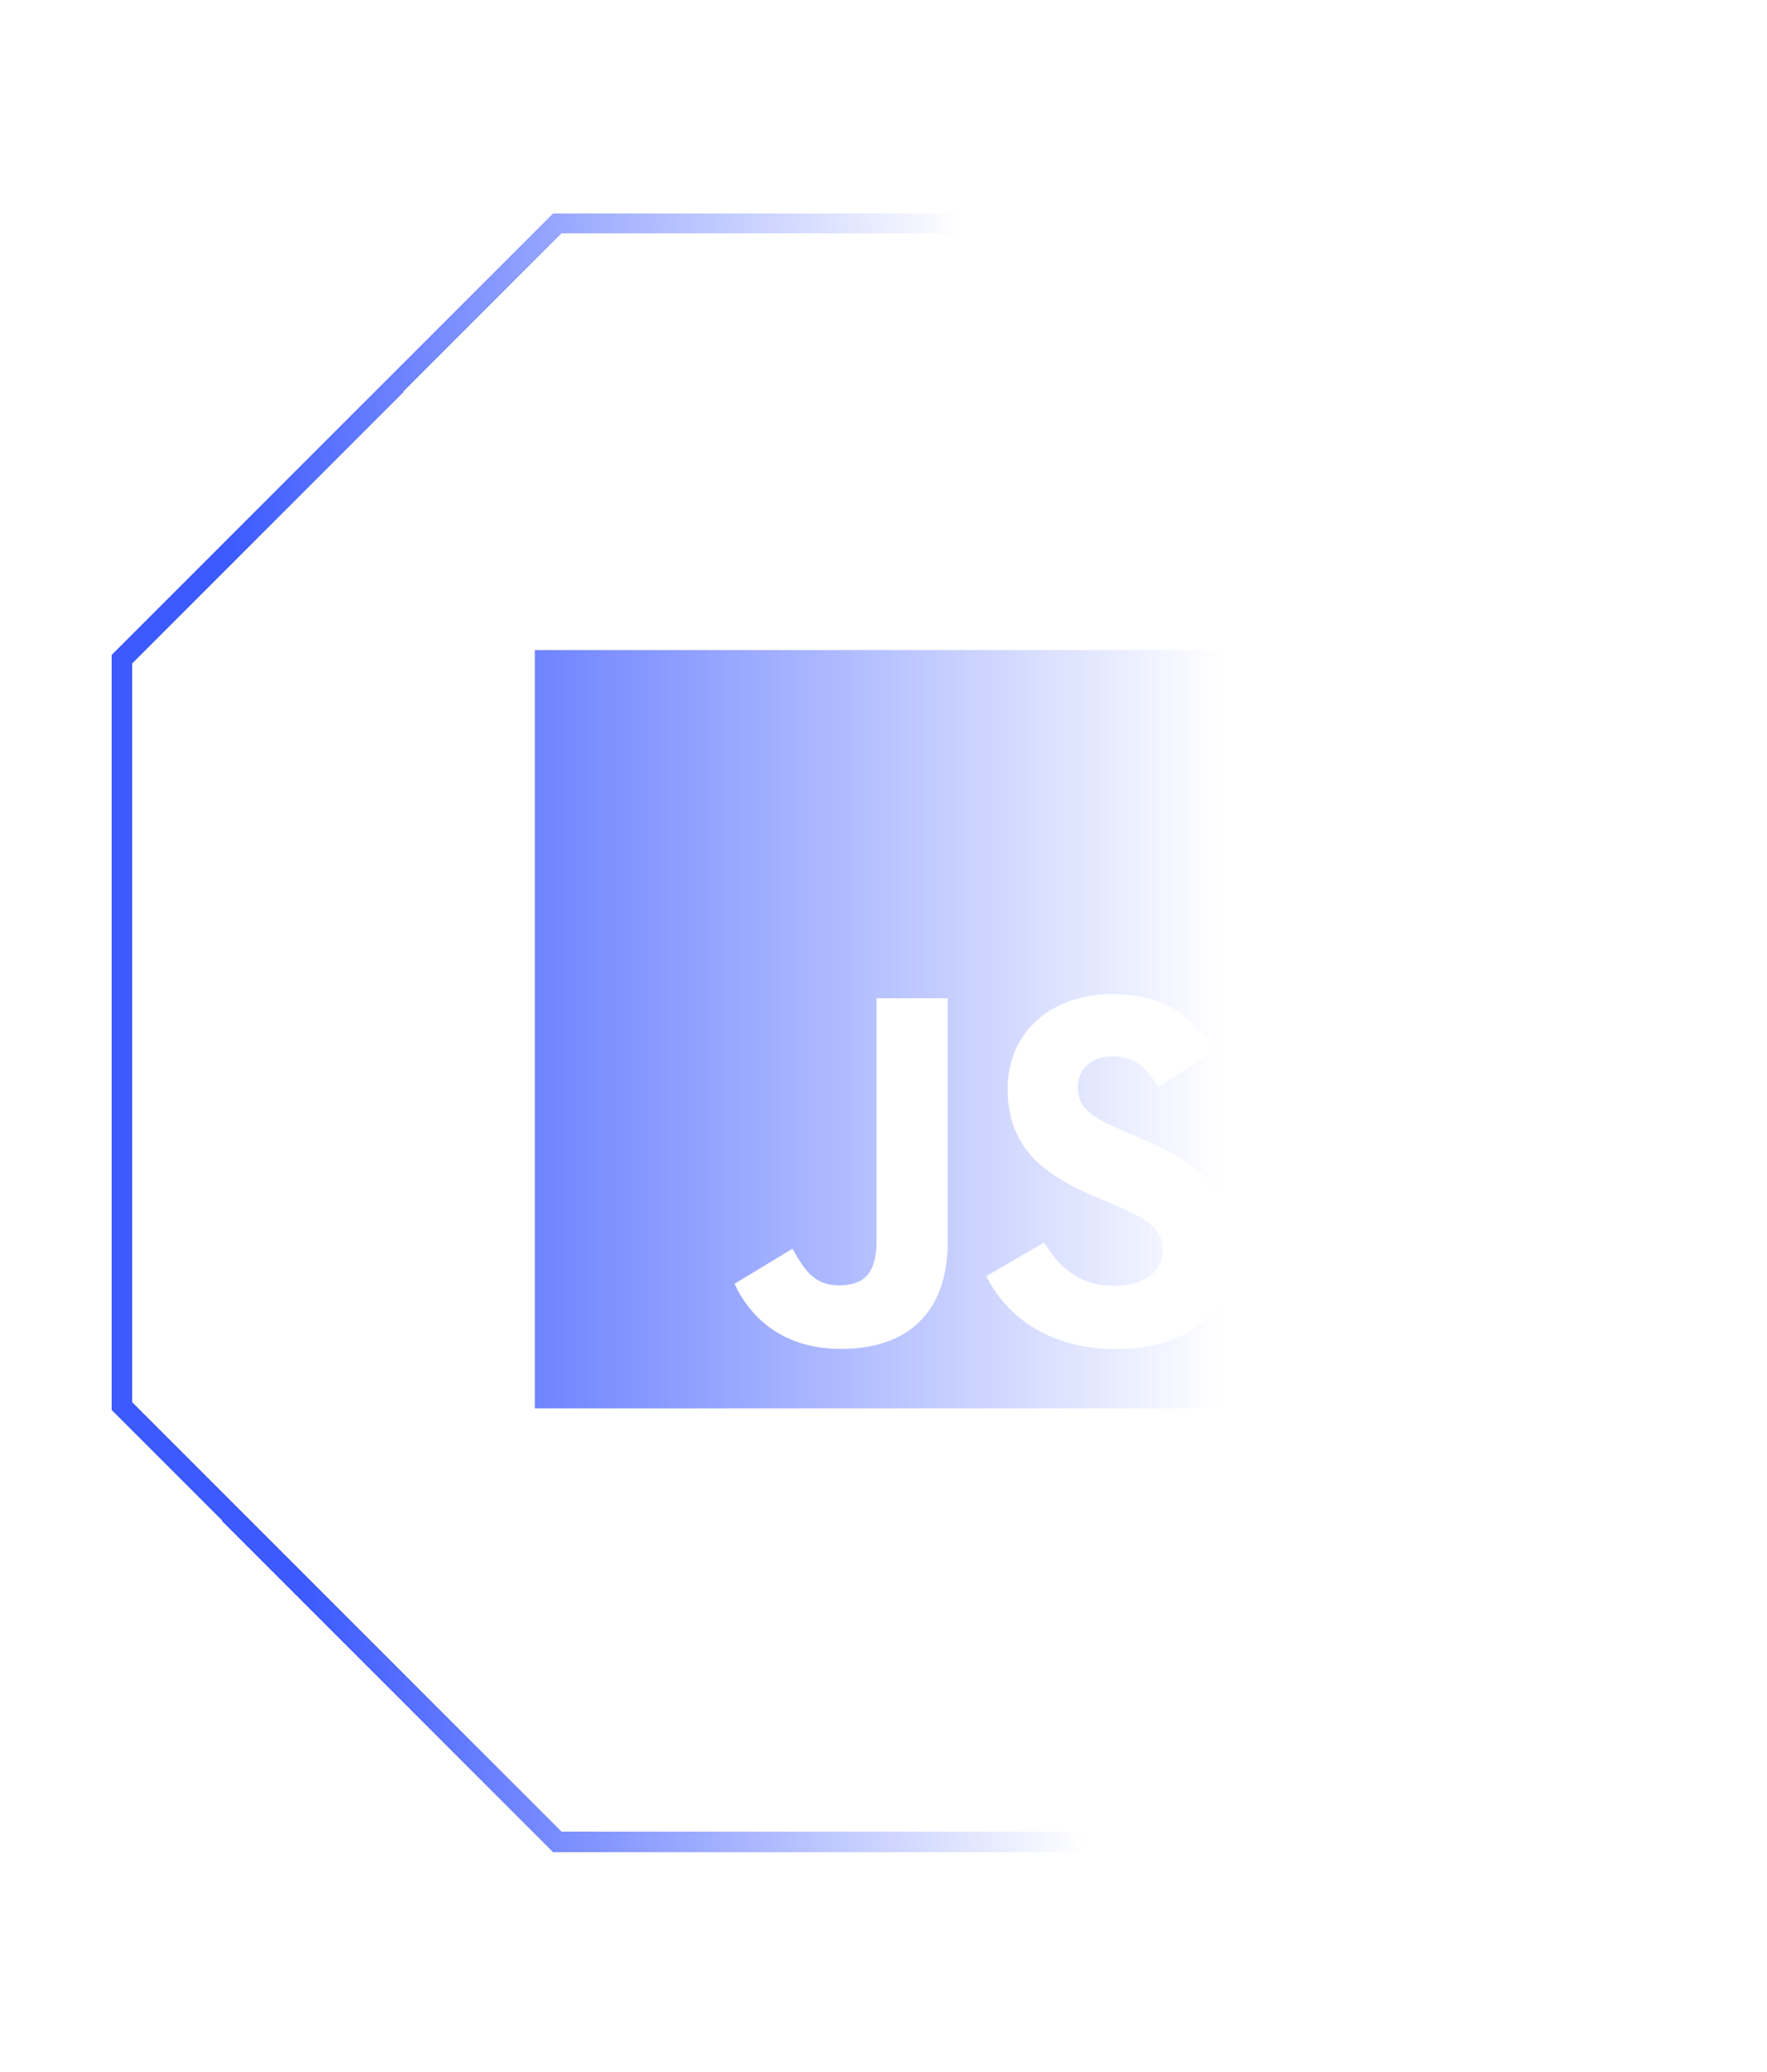 <svg width="87" height="102" viewBox="0 0 87 102" fill="none" xmlns="http://www.w3.org/2000/svg">
<g filter="url(#filter0_d)">
<path d="M10 32.456L31.435 11H58.565L80 32.456V69.215L58.565 90.671H31.435L10 69.215V32.456Z" stroke="url(#paint0_linear)" shape-rendering="crispEdges"/>
</g>
<g clip-path="url(#clip0)">
<path fill-rule="evenodd" clip-rule="evenodd" d="M26.333 32H63.667V69.333H26.333V32ZM54.873 63.298C53.142 63.298 52.163 62.396 51.412 61.167L48.561 62.823C49.59 64.858 51.695 66.41 54.954 66.41C58.286 66.41 60.767 64.681 60.767 61.521C60.767 58.592 59.084 57.29 56.104 56.01L55.226 55.635C53.72 54.982 53.069 54.557 53.069 53.504C53.069 52.653 53.722 52.001 54.749 52.001C55.755 52.001 56.404 52.426 57.006 53.504L59.737 51.751C58.582 49.718 56.979 48.942 54.749 48.942C51.616 48.942 49.611 50.945 49.611 53.577C49.611 56.432 51.291 57.783 53.823 58.861L54.7 59.238C56.301 59.938 57.255 60.364 57.255 61.566C57.255 62.571 56.326 63.298 54.873 63.298ZM41.278 63.274C40.072 63.274 39.57 62.45 39.019 61.47L36.163 63.2C36.99 64.951 38.618 66.404 41.425 66.404C44.535 66.404 46.664 64.751 46.664 61.118V49.141H43.157V61.072C43.157 62.825 42.429 63.274 41.276 63.274H41.278Z" fill="url(#paint1_linear)"/>
</g>
<defs>
<filter id="filter0_d" x="-4.5" y="0.5" width="91" height="100.671" filterUnits="userSpaceOnUse" color-interpolation-filters="sRGB">
<feFlood flood-opacity="0" result="BackgroundImageFix"/>
<feColorMatrix in="SourceAlpha" type="matrix" values="0 0 0 0 0 0 0 0 0 0 0 0 0 0 0 0 0 0 127 0" result="hardAlpha"/>
<feOffset dx="-4"/>
<feGaussianBlur stdDeviation="5"/>
<feComposite in2="hardAlpha" operator="out"/>
<feColorMatrix type="matrix" values="0 0 0 0 0.239 0 0 0 0 0.353 0 0 0 0 0.996 0 0 0 1 0"/>
<feBlend mode="normal" in2="BackgroundImageFix" result="effect1_dropShadow"/>
<feBlend mode="normal" in="SourceGraphic" in2="effect1_dropShadow" result="shape"/>
</filter>
<linearGradient id="paint0_linear" x1="16.947" y1="50.301" x2="54.105" y2="47.518" gradientUnits="userSpaceOnUse">
<stop stop-color="#3D5AFE"/>
<stop offset="1" stop-color="#3D5AFE" stop-opacity="0"/>
</linearGradient>
<linearGradient id="paint1_linear" x1="14.778" y1="49.778" x2="60.111" y2="49.778" gradientUnits="userSpaceOnUse">
<stop stop-color="#3D5AFE"/>
<stop offset="1" stop-color="#3D5AFE" stop-opacity="0"/>
</linearGradient>
<clipPath id="clip0">
<rect width="37.333" height="37.333" fill="white" transform="translate(26.333 32)"/>
</clipPath>
</defs>
</svg>
